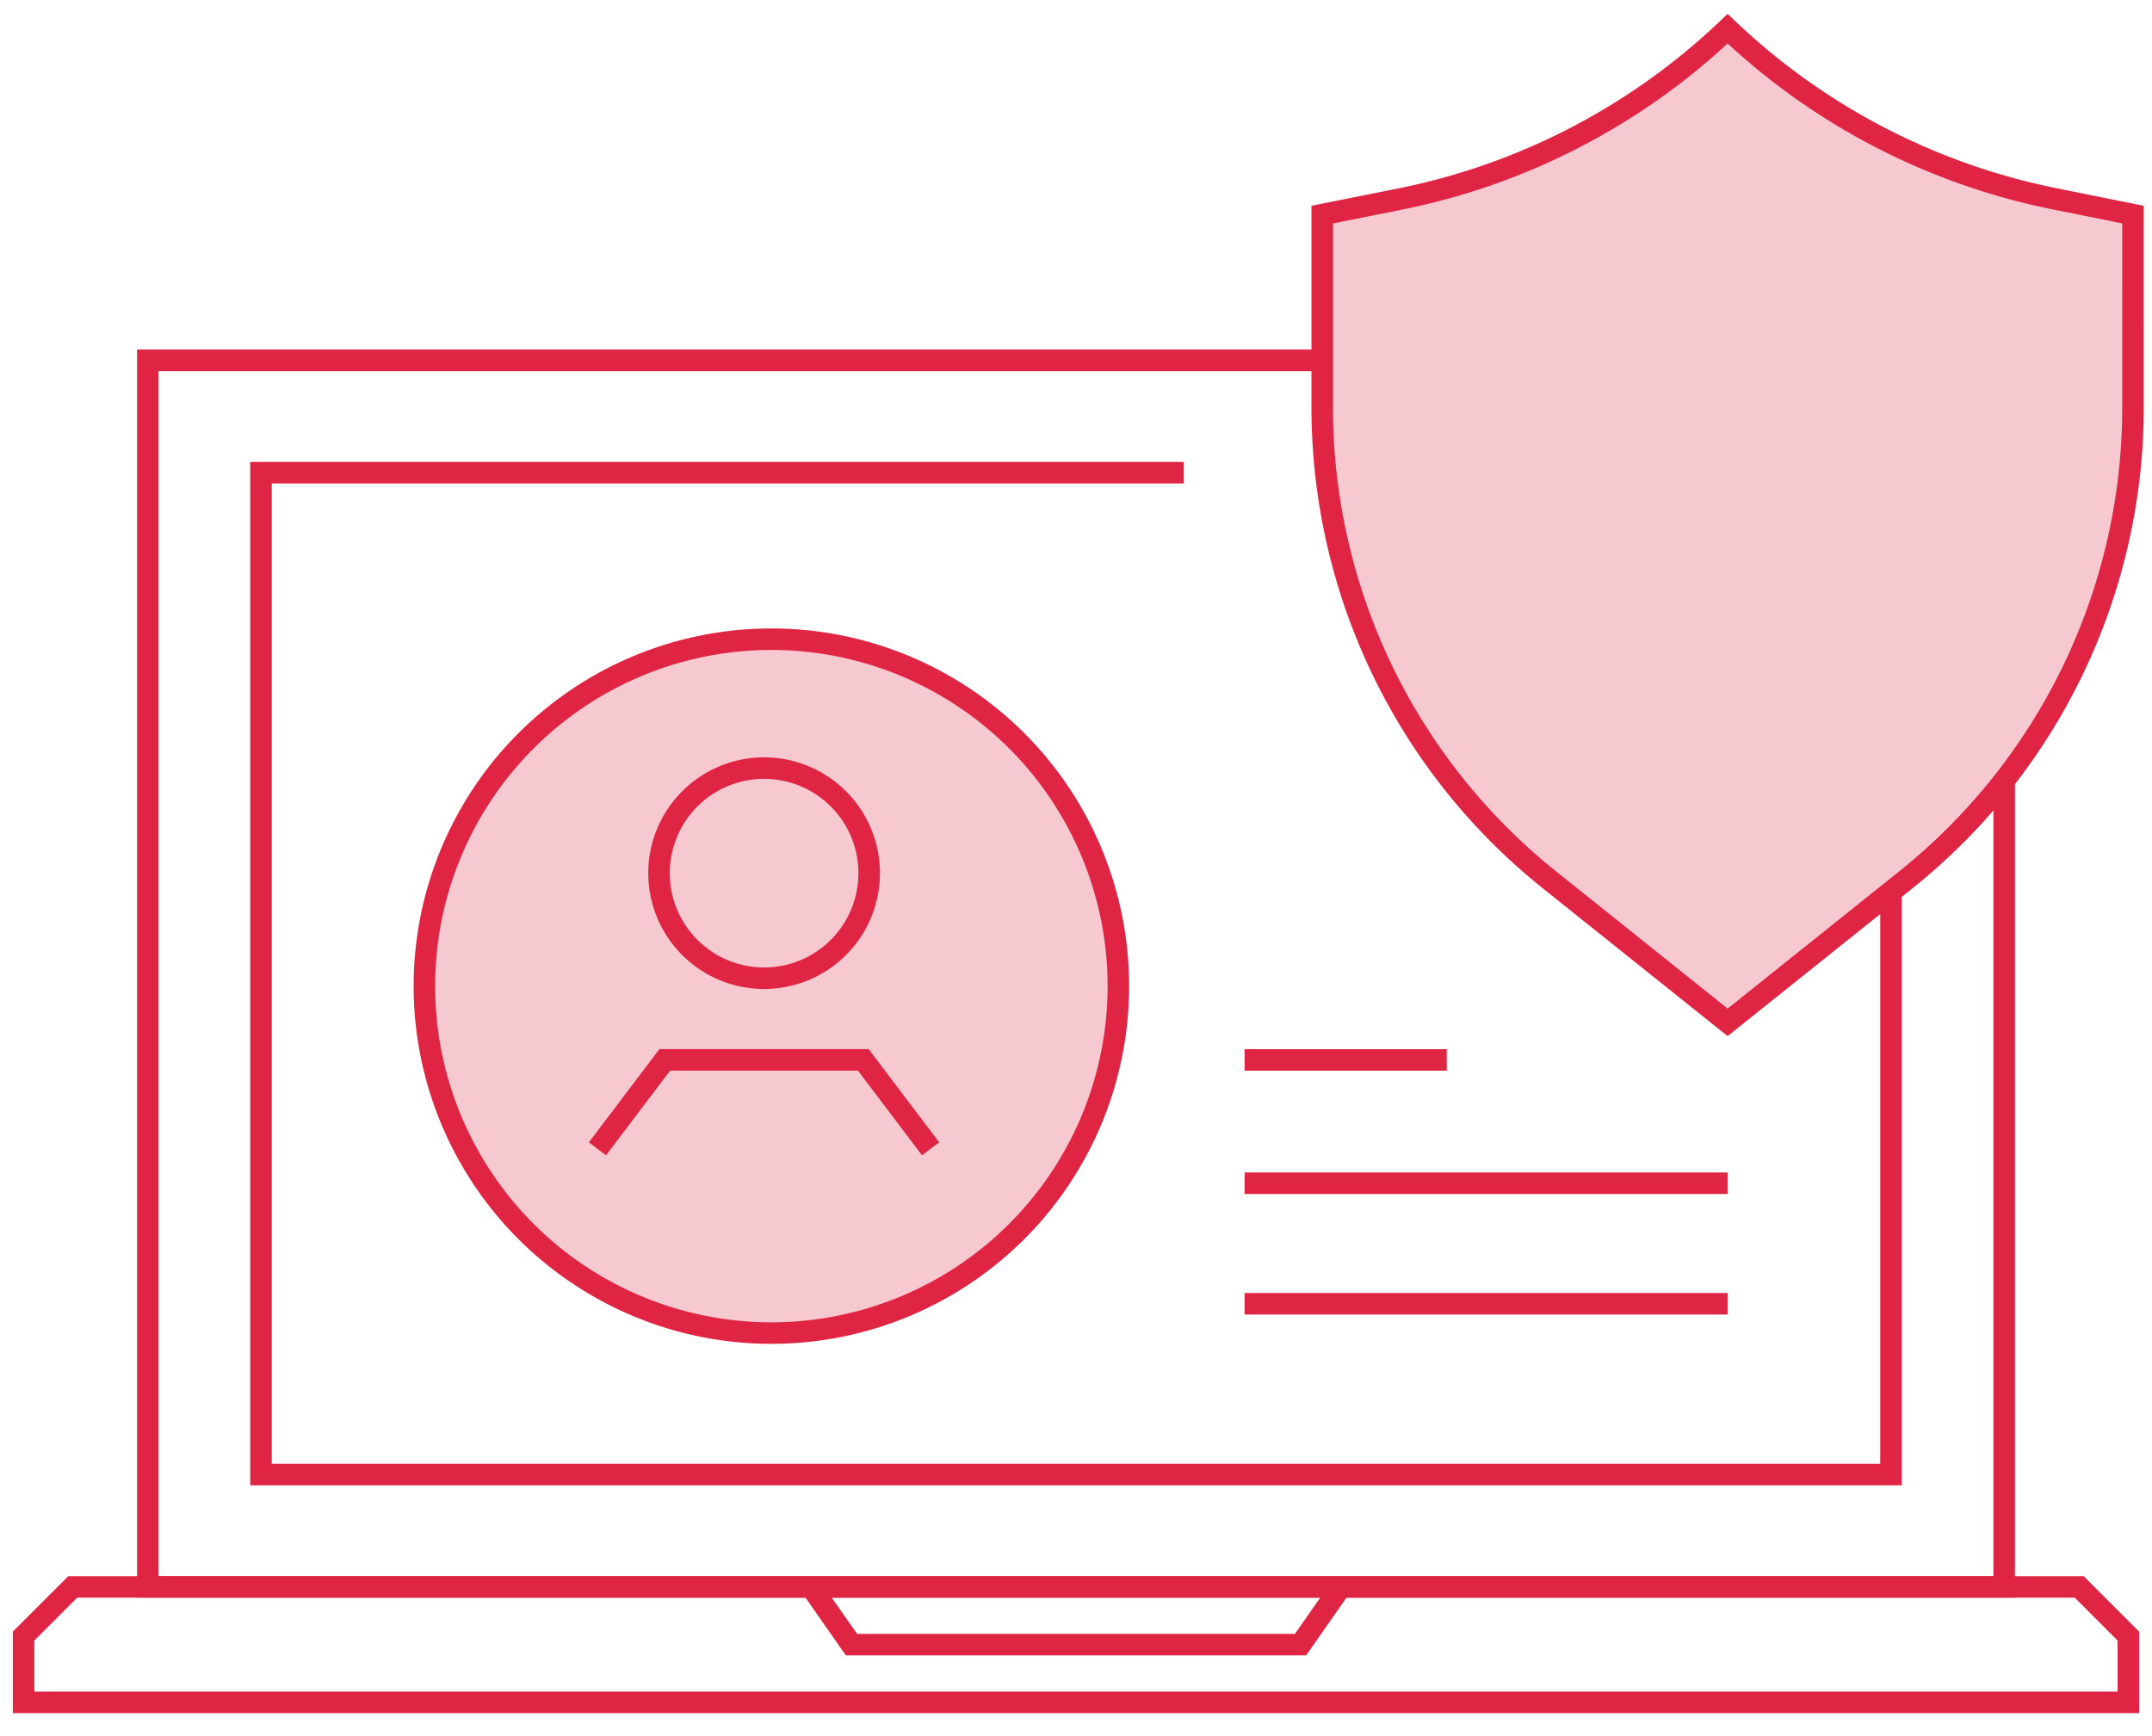 <svg xmlns="http://www.w3.org/2000/svg" xmlns:xlink="http://www.w3.org/1999/xlink" width="150" height="121" viewBox="0 0 150 121"><defs><style>.a{fill:none;}.a,.c{stroke:#df2543;stroke-miterlimit:10;stroke-width:1.5px;}.b{clip-path:url(#a);}.c{fill:rgba(223,37,67,0.25);}</style><clipPath id="a"><rect class="a" width="150" height="121" transform="translate(0 0.324)"/></clipPath></defs><g transform="translate(0 -0.323)"><g class="b"><path class="c" d="M140.074,28.4a42.185,42.185,0,0,1-15.909,33.1l-12.347,9.875L99.47,61.5A42.177,42.177,0,0,1,83.561,28.4V15.066L88.94,13.99A46.267,46.267,0,0,0,111.817,2.109a46.255,46.255,0,0,0,22.877,11.873l5.379,1.084Z" transform="translate(8.602 0.217)"/><path class="a" d="M130.109,59.379v40.632H16.494V30.169H80.809" transform="translate(1.698 3.106)"/><path class="a" d="M138.734,52.359v56.217H9.343V23.067H91.2" transform="translate(0.962 2.375)"/><path class="a" d="M144.774,100.595H4.919l-3.428,3.429v4.618H148.2v-4.618Z" transform="translate(0.153 10.355)"/><path class="c" d="M51.006,40.694A24.186,24.186,0,1,1,26.82,64.88,24.187,24.187,0,0,1,51.006,40.694Z" transform="translate(2.761 4.189)"/><path class="a" d="M48.973,48.841a7.324,7.324,0,1,1-7.324,7.324A7.324,7.324,0,0,1,48.973,48.841Z" transform="translate(4.287 5.028)"/><line class="a" x2="14.091" transform="translate(86.752 74.214)"/><line class="a" x2="33.667" transform="translate(86.752 82.808)"/><line class="a" x2="33.667" transform="translate(86.752 91.211)"/><path class="a" d="M37.757,73.483l4.69-6.2H56.289l4.69,6.2" transform="translate(3.887 6.927)"/><path class="a" d="M51.259,100.595l2.814,4.024h31.3l2.813-4.024" transform="translate(5.277 10.355)"/></g></g></svg>